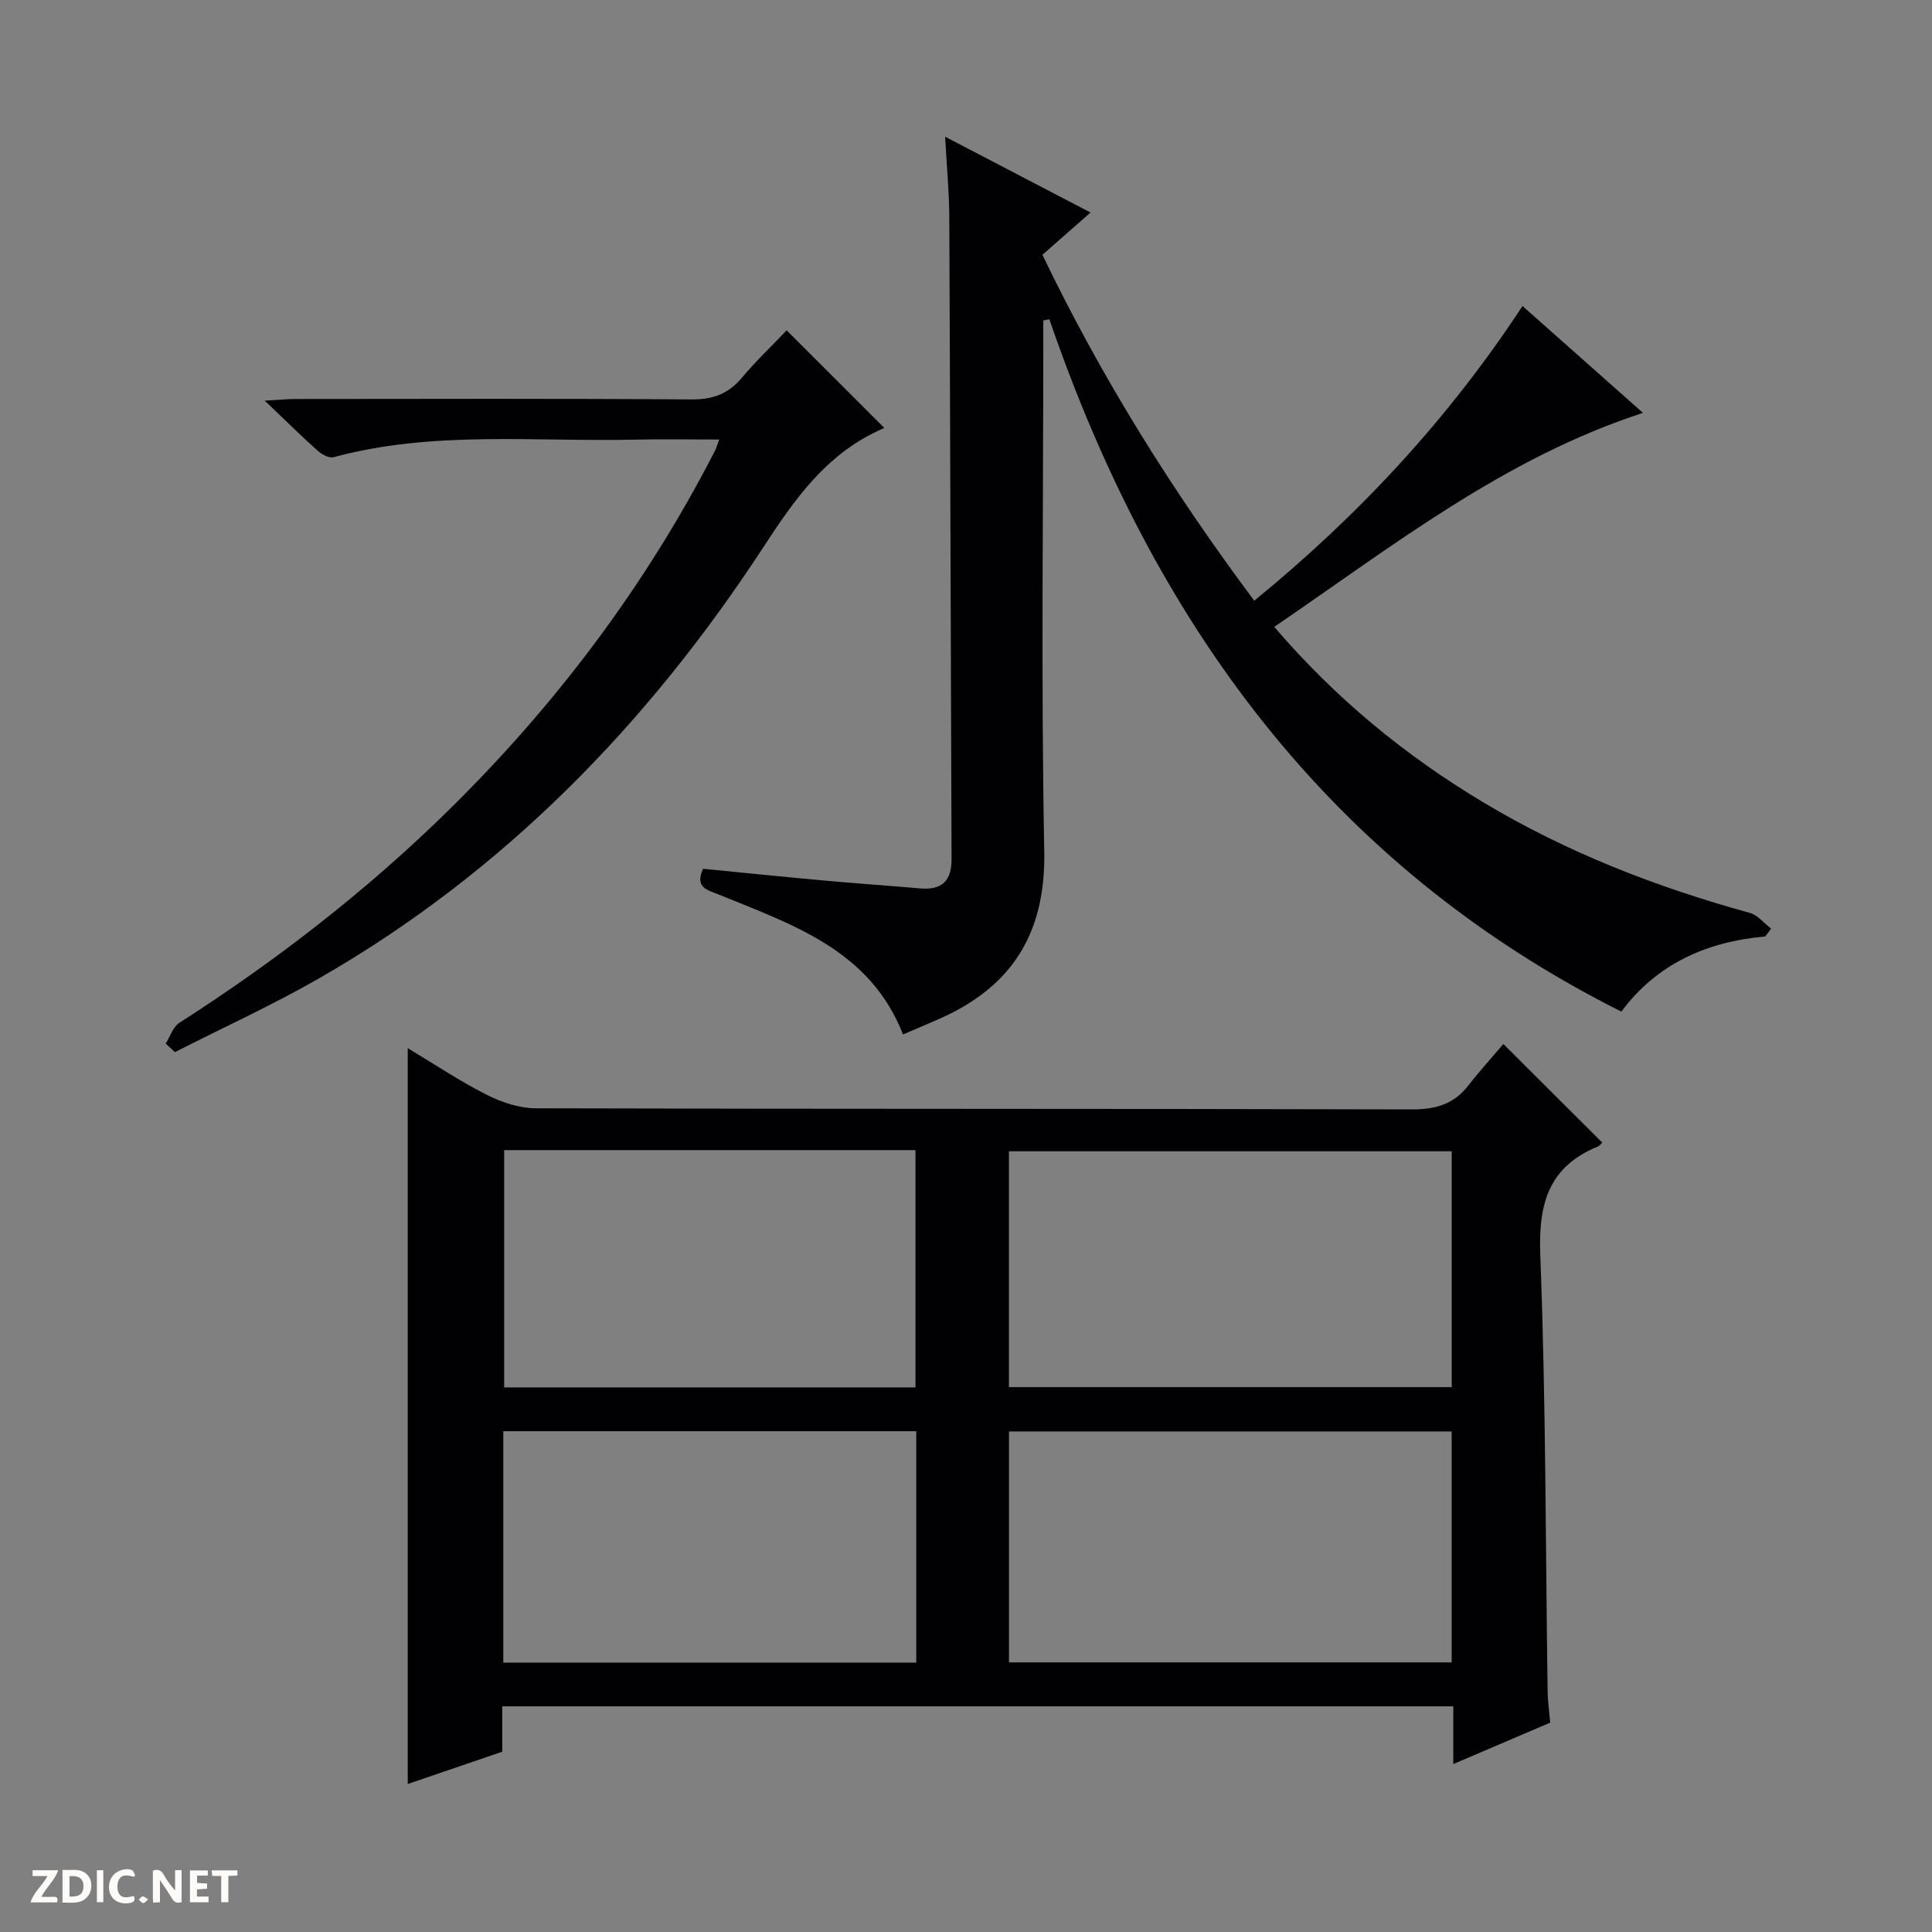 <svg enable-background="new 0 0 400 400" viewBox="0 0 400 400" xmlns="http://www.w3.org/2000/svg"><rect x="0" y="0" width="400" height="400" fill="#808080" stroke="none"/><g fill="#fcfbfa"><path d="m37.59 393.81c-.92.31-1.52.05-2-.78-.7-1.2-1.52-2.34-2.47-3.78v4.59c-.55.03-.95.05-1.41.07-.03-.37-.06-.64-.06-.91 0-1.91 0-3.81 0-5.7 1.13-.41 1.77-.03 2.29.91.62 1.11 1.38 2.14 2.31 3.19v-4.2h1.35v6.61z"/><path d="m12.94 393.88v-6.75c1.9.19 3.93-.54 5.37 1.29.8 1.01.78 2.88.03 3.97-1.37 1.97-3.4 1.51-6.4 1.49m2.45-1.22c2.04.12 2.92-.58 2.89-2.21-.03-1.51-.98-2.19-2.89-2z"/><path d="m11.81 393.87h-5.49c.68-2.18 2.47-3.48 3.51-5.45h-3.08v-1.21h5.29c-.71 2.13-2.44 3.48-3.47 5.51.86 0 1.63.04 2.39-.01.79-.05 1.14.21.85 1.16"/><path d="m39.33 393.86v-6.61h3.7v1.07h-2.22v1.52c.68.04 1.34.09 2.07.13v1.07c-.72.05-1.38.09-2.1.14v1.48h2.4v1.19h-3.85z"/><path d="m27.71 388.56c-1.15-.3-2.46-.61-3.1.64-.37.73-.41 1.93-.06 2.67.63 1.35 1.99.93 3.17.68.35.94-.01 1.32-.93 1.46-1.62.25-3.05-.27-3.76-1.48-.73-1.24-.6-3.03.31-4.17.88-1.11 2.71-1.7 4-1.16.32.13.44.74.65 1.12-.1.08-.19.16-.28.24"/><path d="m49.15 387.24v1.07c-.59.02-1.17.05-1.87.08v5.44h-1.48v-5.44h-1.85c-.05-.4-.08-.73-.13-1.15z"/><path d="m20.06 387.21h1.33v6.62h-1.33z"/><path d="m30.68 393.25c-.39.38-.8.79-1.05.76-.32-.05-.6-.45-.9-.7.26-.24.51-.64.8-.67.29-.04.62.3 1.15.61"/></g><path d="m103.99 353.28v9.39c-6.6 2.26-12.98 4.44-19.57 6.69 0-50.97 0-101.42 0-152.35 5.5 3.3 10.73 6.81 16.3 9.63 3.11 1.57 6.8 2.81 10.23 2.82 60.47.17 120.94.06 181.42.23 4.92.01 8.65-1.11 11.66-4.98 2.34-3.01 4.91-5.83 7.23-8.56 7.47 7.45 13.94 13.9 20.47 20.41-.22.2-.5.64-.9.81-10.25 4.21-12.34 11.86-11.93 22.5 1.17 30.1 1.08 60.25 1.52 90.38.03 1.97.32 3.94.54 6.4-6.38 2.73-12.87 5.5-20.07 8.58 0-4.29 0-7.99 0-11.95-65.79 0-131.01 0-196.9 0zm196.57-114.92c-30.76 0-61.25 0-91.67 0v48.83h91.67c0-16.49 0-32.57 0-48.83zm-.01 58.01c-30.76 0-61.25 0-91.65 0v47.81h91.65c0-16.17 0-31.92 0-47.81zm-196.17-58.25v49.13h85.16c0-16.57 0-32.79 0-49.13-28.52 0-56.66 0-85.16 0zm85.32 58.2c-28.84 0-57.1 0-85.5 0v47.91h85.5c0-16.13 0-31.9 0-47.91z" fill="#010104"/><path d="m365.47 193.89c-12.19 1.06-22.49 5.73-29.79 15.55-60.6-30.41-96.92-80.73-118.42-143.34-.42.09-.84.18-1.26.26v4.9c0 34.99-.47 69.99.2 104.97.32 16.87-6.55 27.94-21.54 34.63-2.39 1.07-4.82 2.07-7.7 3.31-6.86-17.53-22.91-22.73-38.16-28.97-2.29-.94-5.03-1.38-3.24-5.33 8.34.82 16.73 1.68 25.13 2.44 6.62.6 13.25 1.06 19.87 1.63 4.44.38 6.47-1.56 6.45-6.05-.17-44.32-.27-88.64-.47-132.96-.02-5.13-.52-10.26-.86-16.62 10.42 5.43 19.98 10.42 30.1 15.69-3.68 3.23-6.75 5.93-9.96 8.75 12.21 25.42 26.89 48.89 43.86 71.62 21.62-17.66 40.19-37.62 55.54-61.01 8.44 7.49 16.5 14.64 24.94 22.12-28.77 9.38-51.85 27.6-76.34 44.31 12.73 14.86 27.16 26.68 43.4 36.4 17.24 10.31 35.74 17.5 55.05 22.81 1.65.45 2.95 2.14 4.42 3.25-.4.57-.81 1.11-1.22 1.64z" fill="#010104"/><path d="m34.31 216.06c.92-1.45 1.49-3.44 2.8-4.28 19.96-12.79 38.63-27.23 55.55-43.82 22.37-21.94 41.03-46.71 55.37-74.64.28-.55.44-1.17.87-2.32-6.05 0-11.65-.11-17.25.02-20.9.49-41.97-1.94-62.59 3.64-.93.25-2.45-.59-3.31-1.36-3.35-2.99-6.55-6.16-10.94-10.35 3.05-.17 4.71-.34 6.37-.34 27.32-.02 54.64-.11 81.96.09 4.38.03 7.59-1.1 10.4-4.43 3-3.55 6.38-6.79 9.33-9.88 6.81 6.8 13.25 13.24 20.21 20.2-.12.05-.73.33-1.33.62-10.85 5.08-17.28 14.24-23.64 23.98-23.88 36.59-53.7 67.31-91.85 89.25-9.74 5.6-20.02 10.28-30.04 15.39-.65-.59-1.28-1.18-1.91-1.77z" fill="#010104"/></svg>
